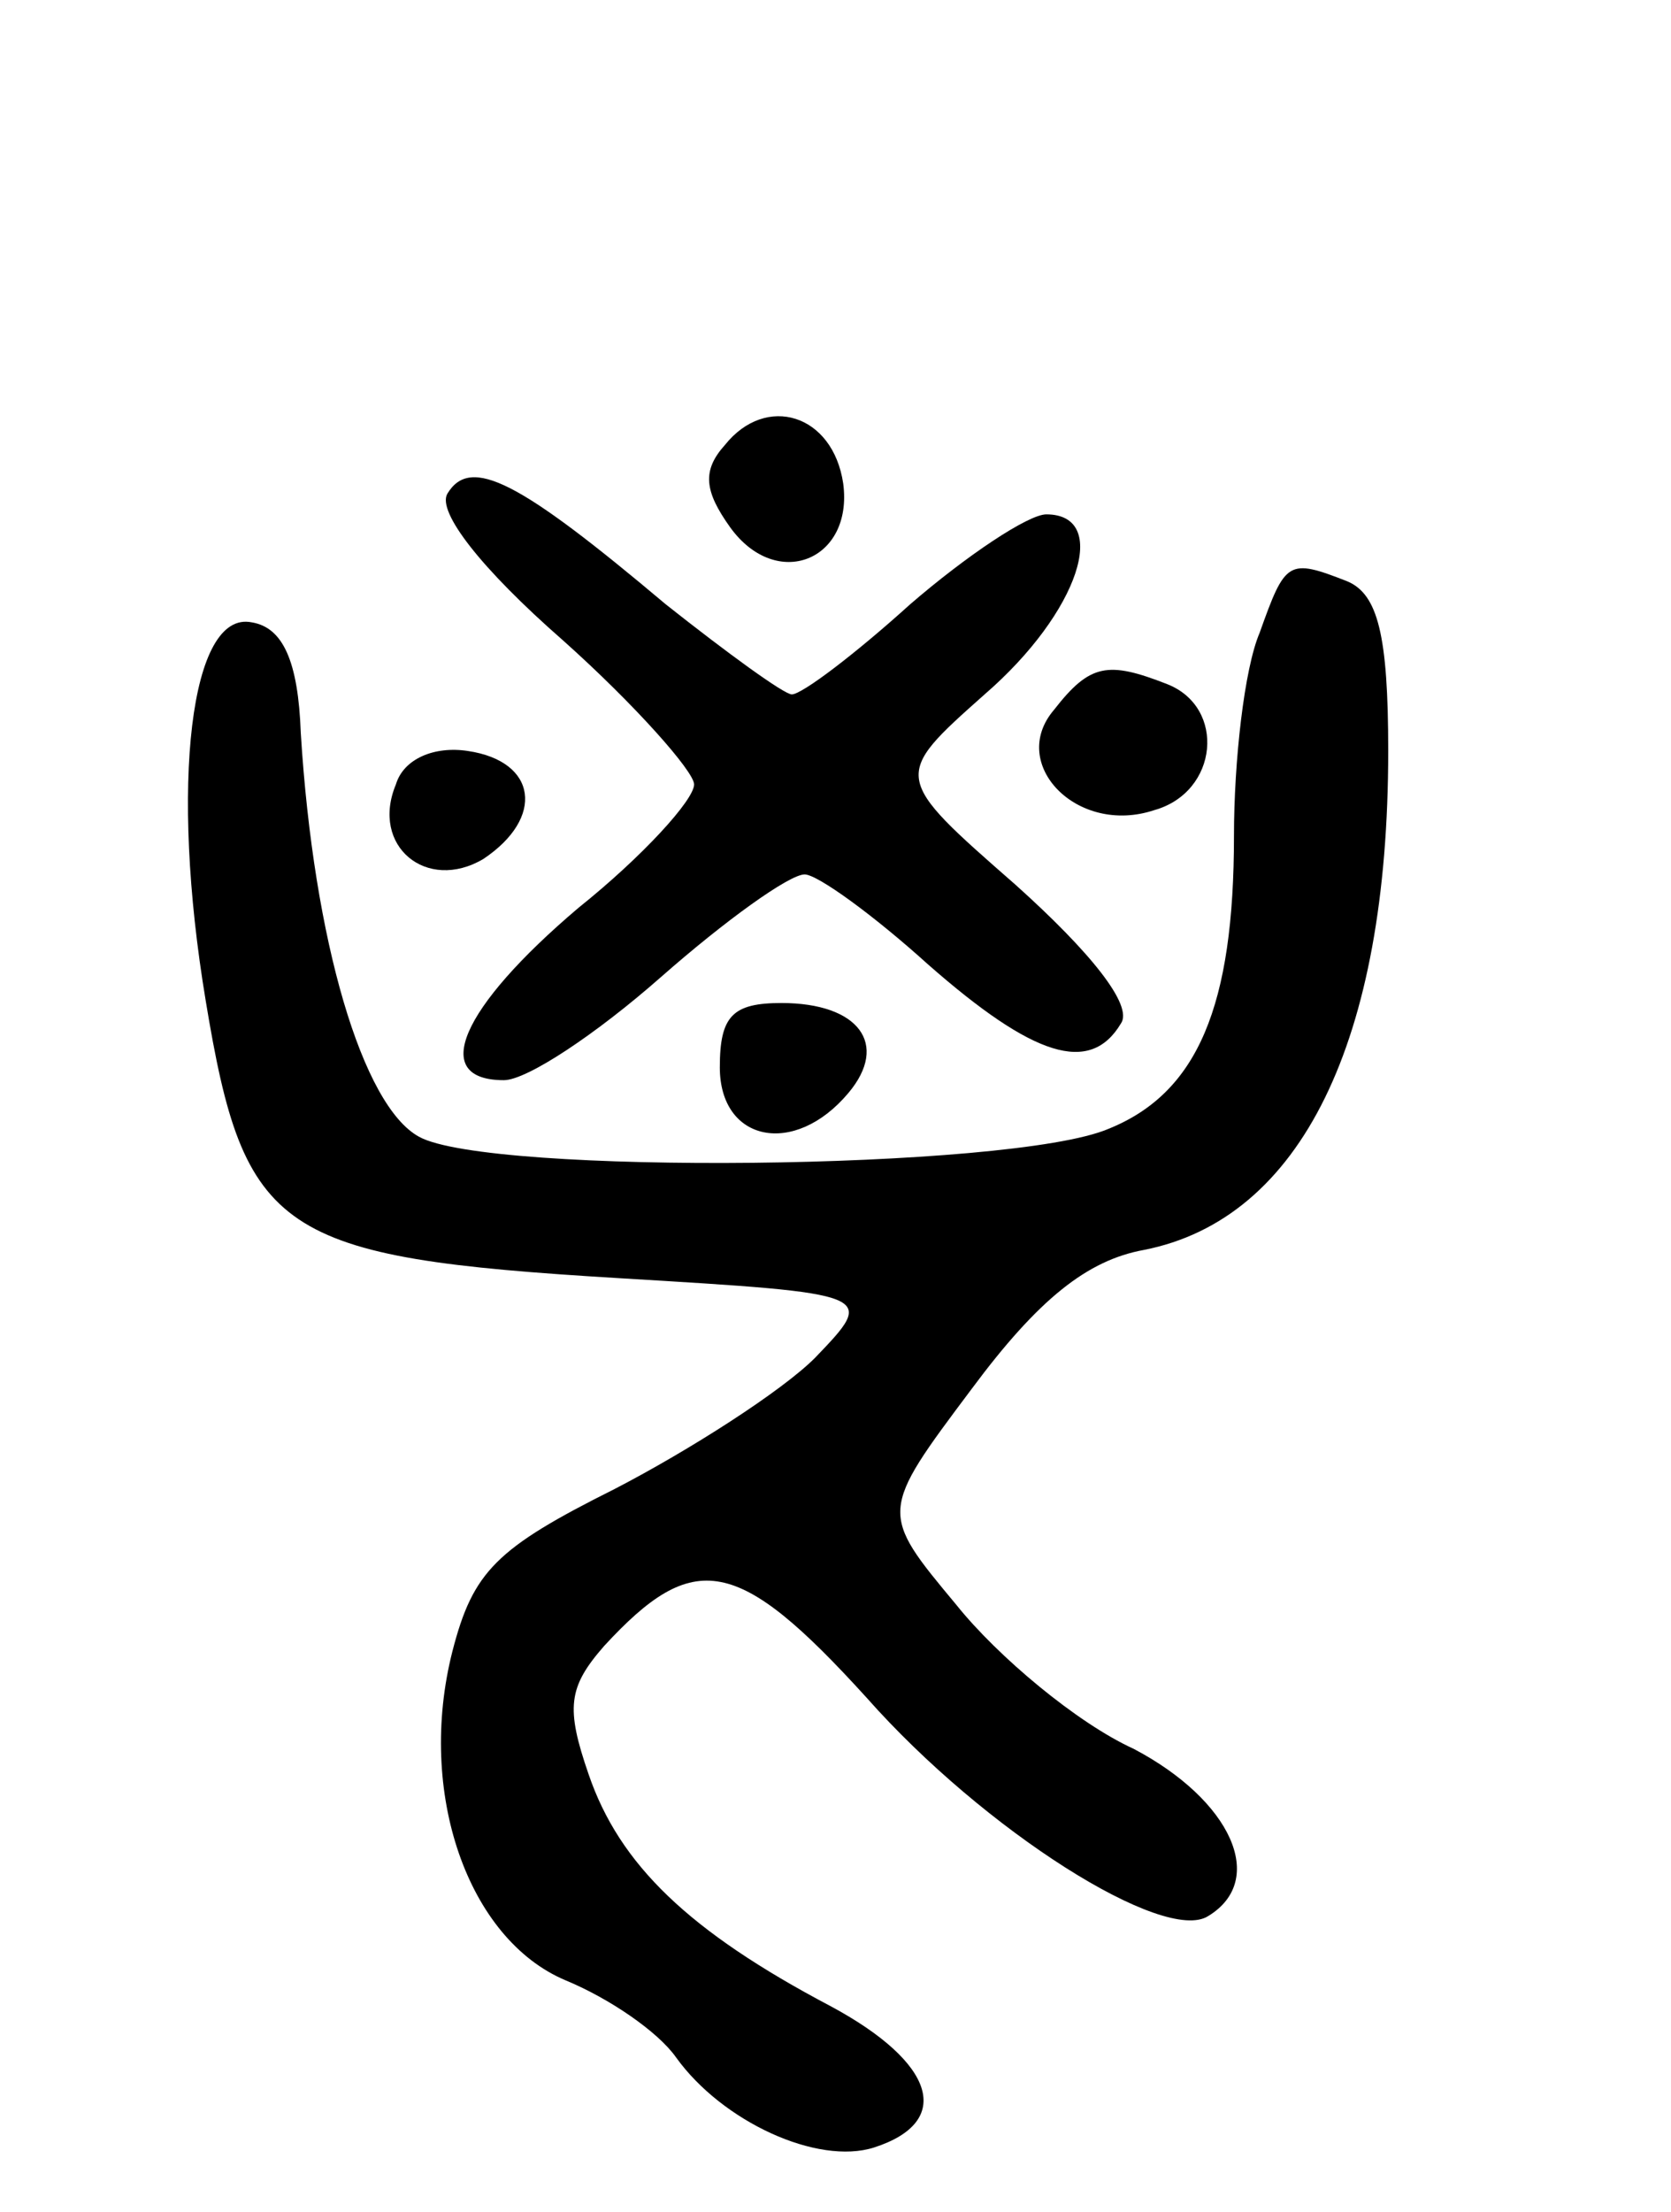 <svg version="1.0" xmlns="http://www.w3.org/2000/svg"
 width="65pt" height="86pt" viewBox="0 0 65 86"
 preserveAspectRatio="xMidYMid meet">
<g transform="translate(0,86) scale(0.1,-0.1)"
fill="#000000" stroke="none">
<path d="M282 687 c-9 -10 -8 -18 2 -32 18 -25 48 -13 44 17 -4 27 -30 35 -46
15z"/>
<path d="M174 668 c-4 -7 13 -29 45 -57 28 -25 51 -51 51 -56 0 -6 -20 -28
-45 -48 -46 -39 -58 -67 -29 -67 9 0 36 18 61 40 25 22 50 40 56 40 5 0 27
-16 48 -35 41 -36 63 -43 75 -23 5 7 -12 28 -41 54 -48 42 -48 42 -12 74 37
32 49 70 24 70 -7 0 -31 -16 -53 -35 -21 -19 -42 -35 -46 -35 -3 0 -25 16 -49
35 -57 48 -76 58 -85 43z"/>
<path d="M490 614 c-6 -14 -10 -50 -10 -79 0 -66 -14 -100 -49 -114 -38 -16
-241 -18 -268 -3 -22 12 -41 76 -46 157 -1 28 -7 41 -19 43 -24 5 -32 -63 -18
-147 15 -91 28 -100 161 -108 100 -6 100 -6 76 -31 -13 -13 -49 -36 -78 -51
-46 -23 -55 -32 -63 -63 -14 -55 6 -112 44 -128 17 -7 36 -20 43 -30 18 -25
55 -42 77 -35 31 10 24 33 -17 55 -55 29 -82 55 -94 90 -9 26 -8 34 6 50 35
38 52 35 102 -20 46 -52 116 -96 133 -85 23 14 9 45 -29 65 -22 10 -53 36 -69
56 -30 36 -30 36 6 84 26 35 45 50 67 54 61 12 95 81 95 194 0 45 -4 61 -16
66 -23 9 -24 8 -34 -20z"/>
<path d="M410 584 c-18 -21 9 -49 39 -39 25 7 28 40 5 49 -23 9 -30 8 -44 -10z"/>
<path d="M154 555 c-10 -24 12 -42 34 -29 24 16 21 38 -6 42 -13 2 -25 -3 -28
-13z"/>
<path d="M280 445 c0 -29 29 -35 50 -10 16 19 4 35 -26 35 -19 0 -24 -5 -24
-25z"/>
</g>
</svg>
